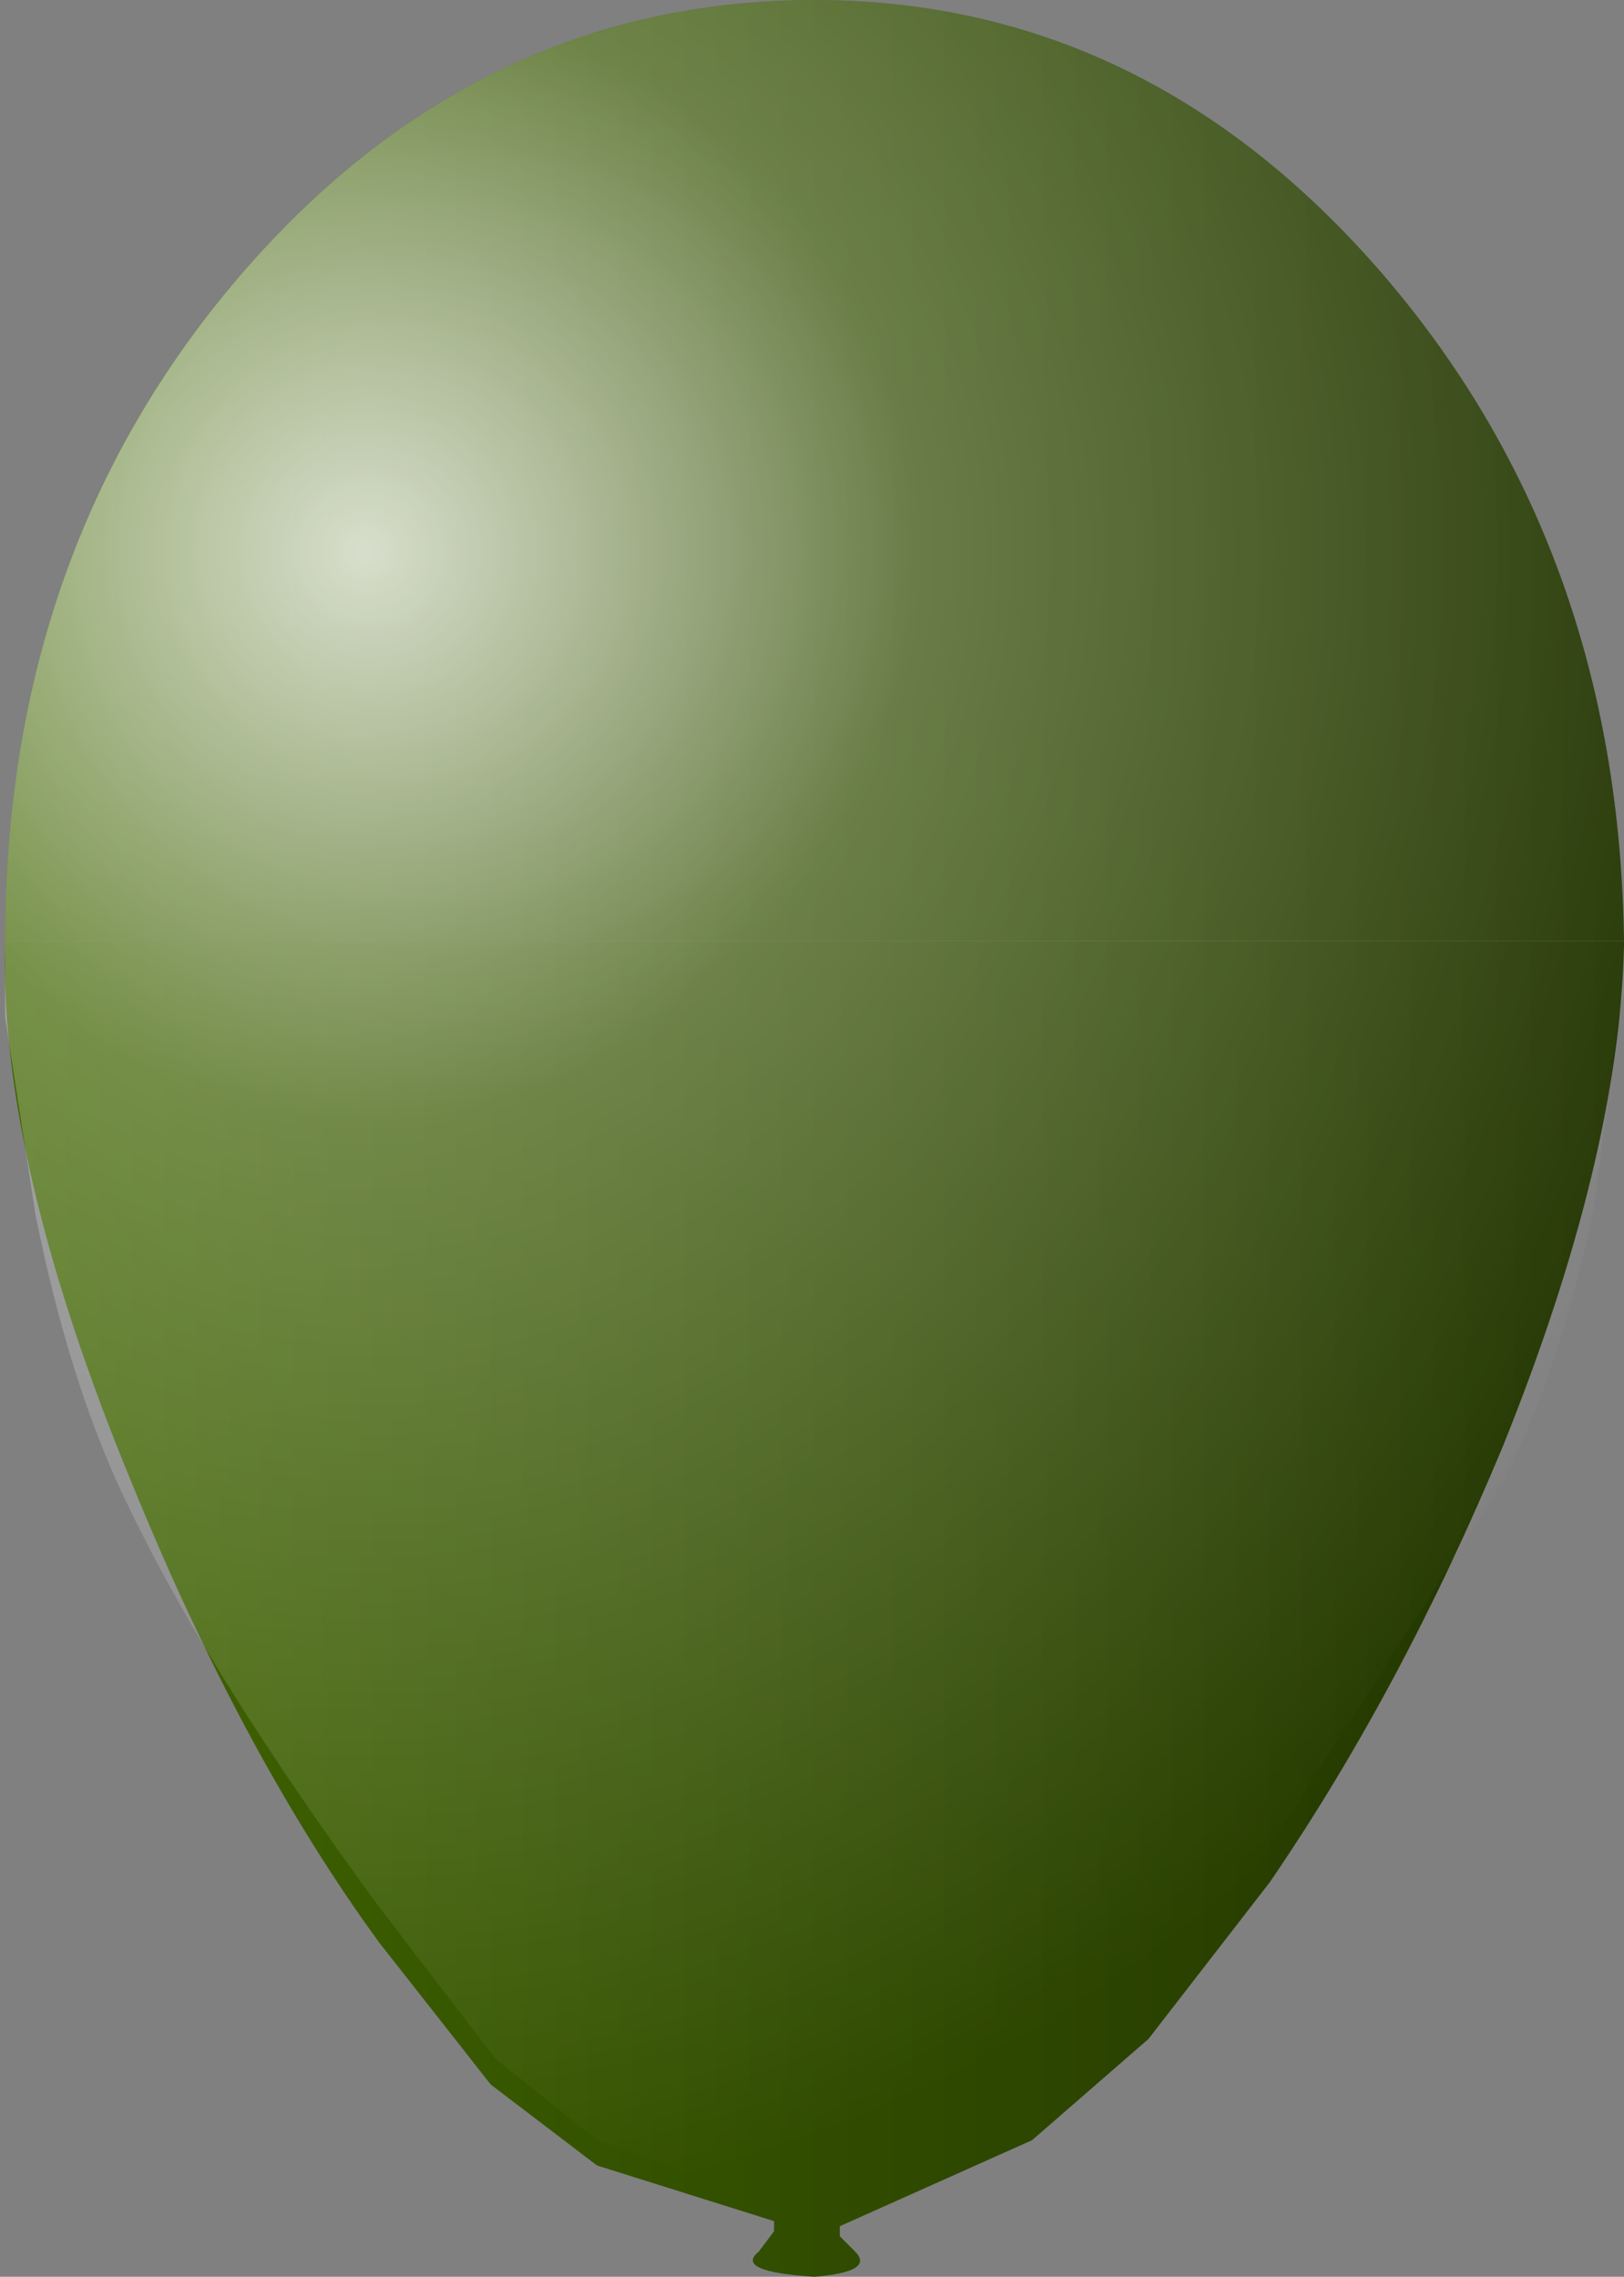 <?xml version="1.0" encoding="UTF-8" standalone="no"?>
<svg xmlns:xlink="http://www.w3.org/1999/xlink" height="78.75px" width="56.175px" xmlns="http://www.w3.org/2000/svg">
  <rect width="100%" height="100%" fill="#808080" stroke="none"/>
  <g transform="matrix(3.5, 0.0, 0.0, 3.5, -9.8, -12.25)">
    <path d="M2.85 12.8 Q2.85 8.95 5.15 6.25 7.5 3.5 10.85 3.5 14.15 3.5 16.5 6.25 18.8 8.95 18.85 12.8 L2.85 12.8" fill="url(#gradient0)" fill-rule="evenodd" stroke="none"/>
    <path d="M18.85 12.8 L18.85 12.85 Q18.8 14.95 17.65 17.8 16.65 20.2 15.35 22.1 L14.15 23.65 13.0 24.65 11.1 25.5 11.1 25.6 11.25 25.75 Q11.45 25.95 10.85 26.0 10.05 25.95 10.3 25.75 L10.45 25.55 10.45 25.45 8.7 24.9 7.65 24.1 6.55 22.7 Q5.2 20.85 4.1 18.15 2.8 15.0 2.85 12.85 L2.85 12.8 18.85 12.8" fill="url(#gradient1)" fill-rule="evenodd" stroke="none"/>
    <path d="M2.85 12.8 Q2.85 8.95 5.15 6.25 7.5 3.5 10.85 3.5 14.15 3.5 16.5 6.25 18.8 8.95 18.85 12.8 L2.85 12.8" fill="url(#gradient2)" fill-rule="evenodd" stroke="none"/>
    <path d="M18.85 12.8 L18.85 12.85 18.85 13.3 18.8 13.55 18.55 15.45 Q18.2 17.1 17.65 18.15 L15.35 21.75 14.2 23.35 13.05 24.4 11.9 24.95 11.1 25.15 11.1 25.25 11.25 25.4 Q11.5 25.6 10.85 25.65 10.05 25.6 10.3 25.4 L10.45 25.2 10.45 25.1 9.7 25.0 8.7 24.65 7.7 23.85 6.55 22.35 Q4.9 20.1 4.1 18.45 3.5 17.25 3.15 15.5 L2.85 13.55 2.85 13.3 2.85 12.85 2.85 12.8 18.85 12.8" fill="url(#gradient3)" fill-rule="evenodd" stroke="none"/>
  </g>
  <defs>
    <linearGradient gradientTransform="matrix(0.01, 0.0, 0.0, 0.012, 10.85, 13.1)" gradientUnits="userSpaceOnUse" id="gradient0" spreadMethod="pad" x1="-819.2" x2="819.2">
      <stop offset="0.0" stop-color="#416600"/>
      <stop offset="1.0" stop-color="#213300"/>
    </linearGradient>
    <linearGradient gradientTransform="matrix(0.01, 0.0, 0.0, 0.014, 10.85, 13.15)" gradientUnits="userSpaceOnUse" id="gradient1" spreadMethod="pad" x1="-819.2" x2="819.2">
      <stop offset="0.0" stop-color="#416600"/>
      <stop offset="1.0" stop-color="#213300"/>
    </linearGradient>
    <radialGradient cx="0" cy="0" gradientTransform="matrix(0.018, 0.0, 0.0, 0.018, 6.4, 8.95)" gradientUnits="userSpaceOnUse" id="gradient2" r="819.2" spreadMethod="pad">
      <stop offset="0.0" stop-color="#ffffff" stop-opacity="0.8"/>
      <stop offset="0.369" stop-color="#ffffff" stop-opacity="0.282"/>
      <stop offset="1.0" stop-color="#ffffff" stop-opacity="0.0"/>
    </radialGradient>
    <radialGradient cx="0" cy="0" gradientTransform="matrix(0.018, 0.0, 0.0, 0.021, 6.4, 8.25)" gradientUnits="userSpaceOnUse" id="gradient3" r="819.2" spreadMethod="pad">
      <stop offset="0.0" stop-color="#ffffff" stop-opacity="0.8"/>
      <stop offset="0.369" stop-color="#ffffff" stop-opacity="0.282"/>
      <stop offset="1.0" stop-color="#ffffff" stop-opacity="0.0"/>
    </radialGradient>
  </defs>
</svg>
